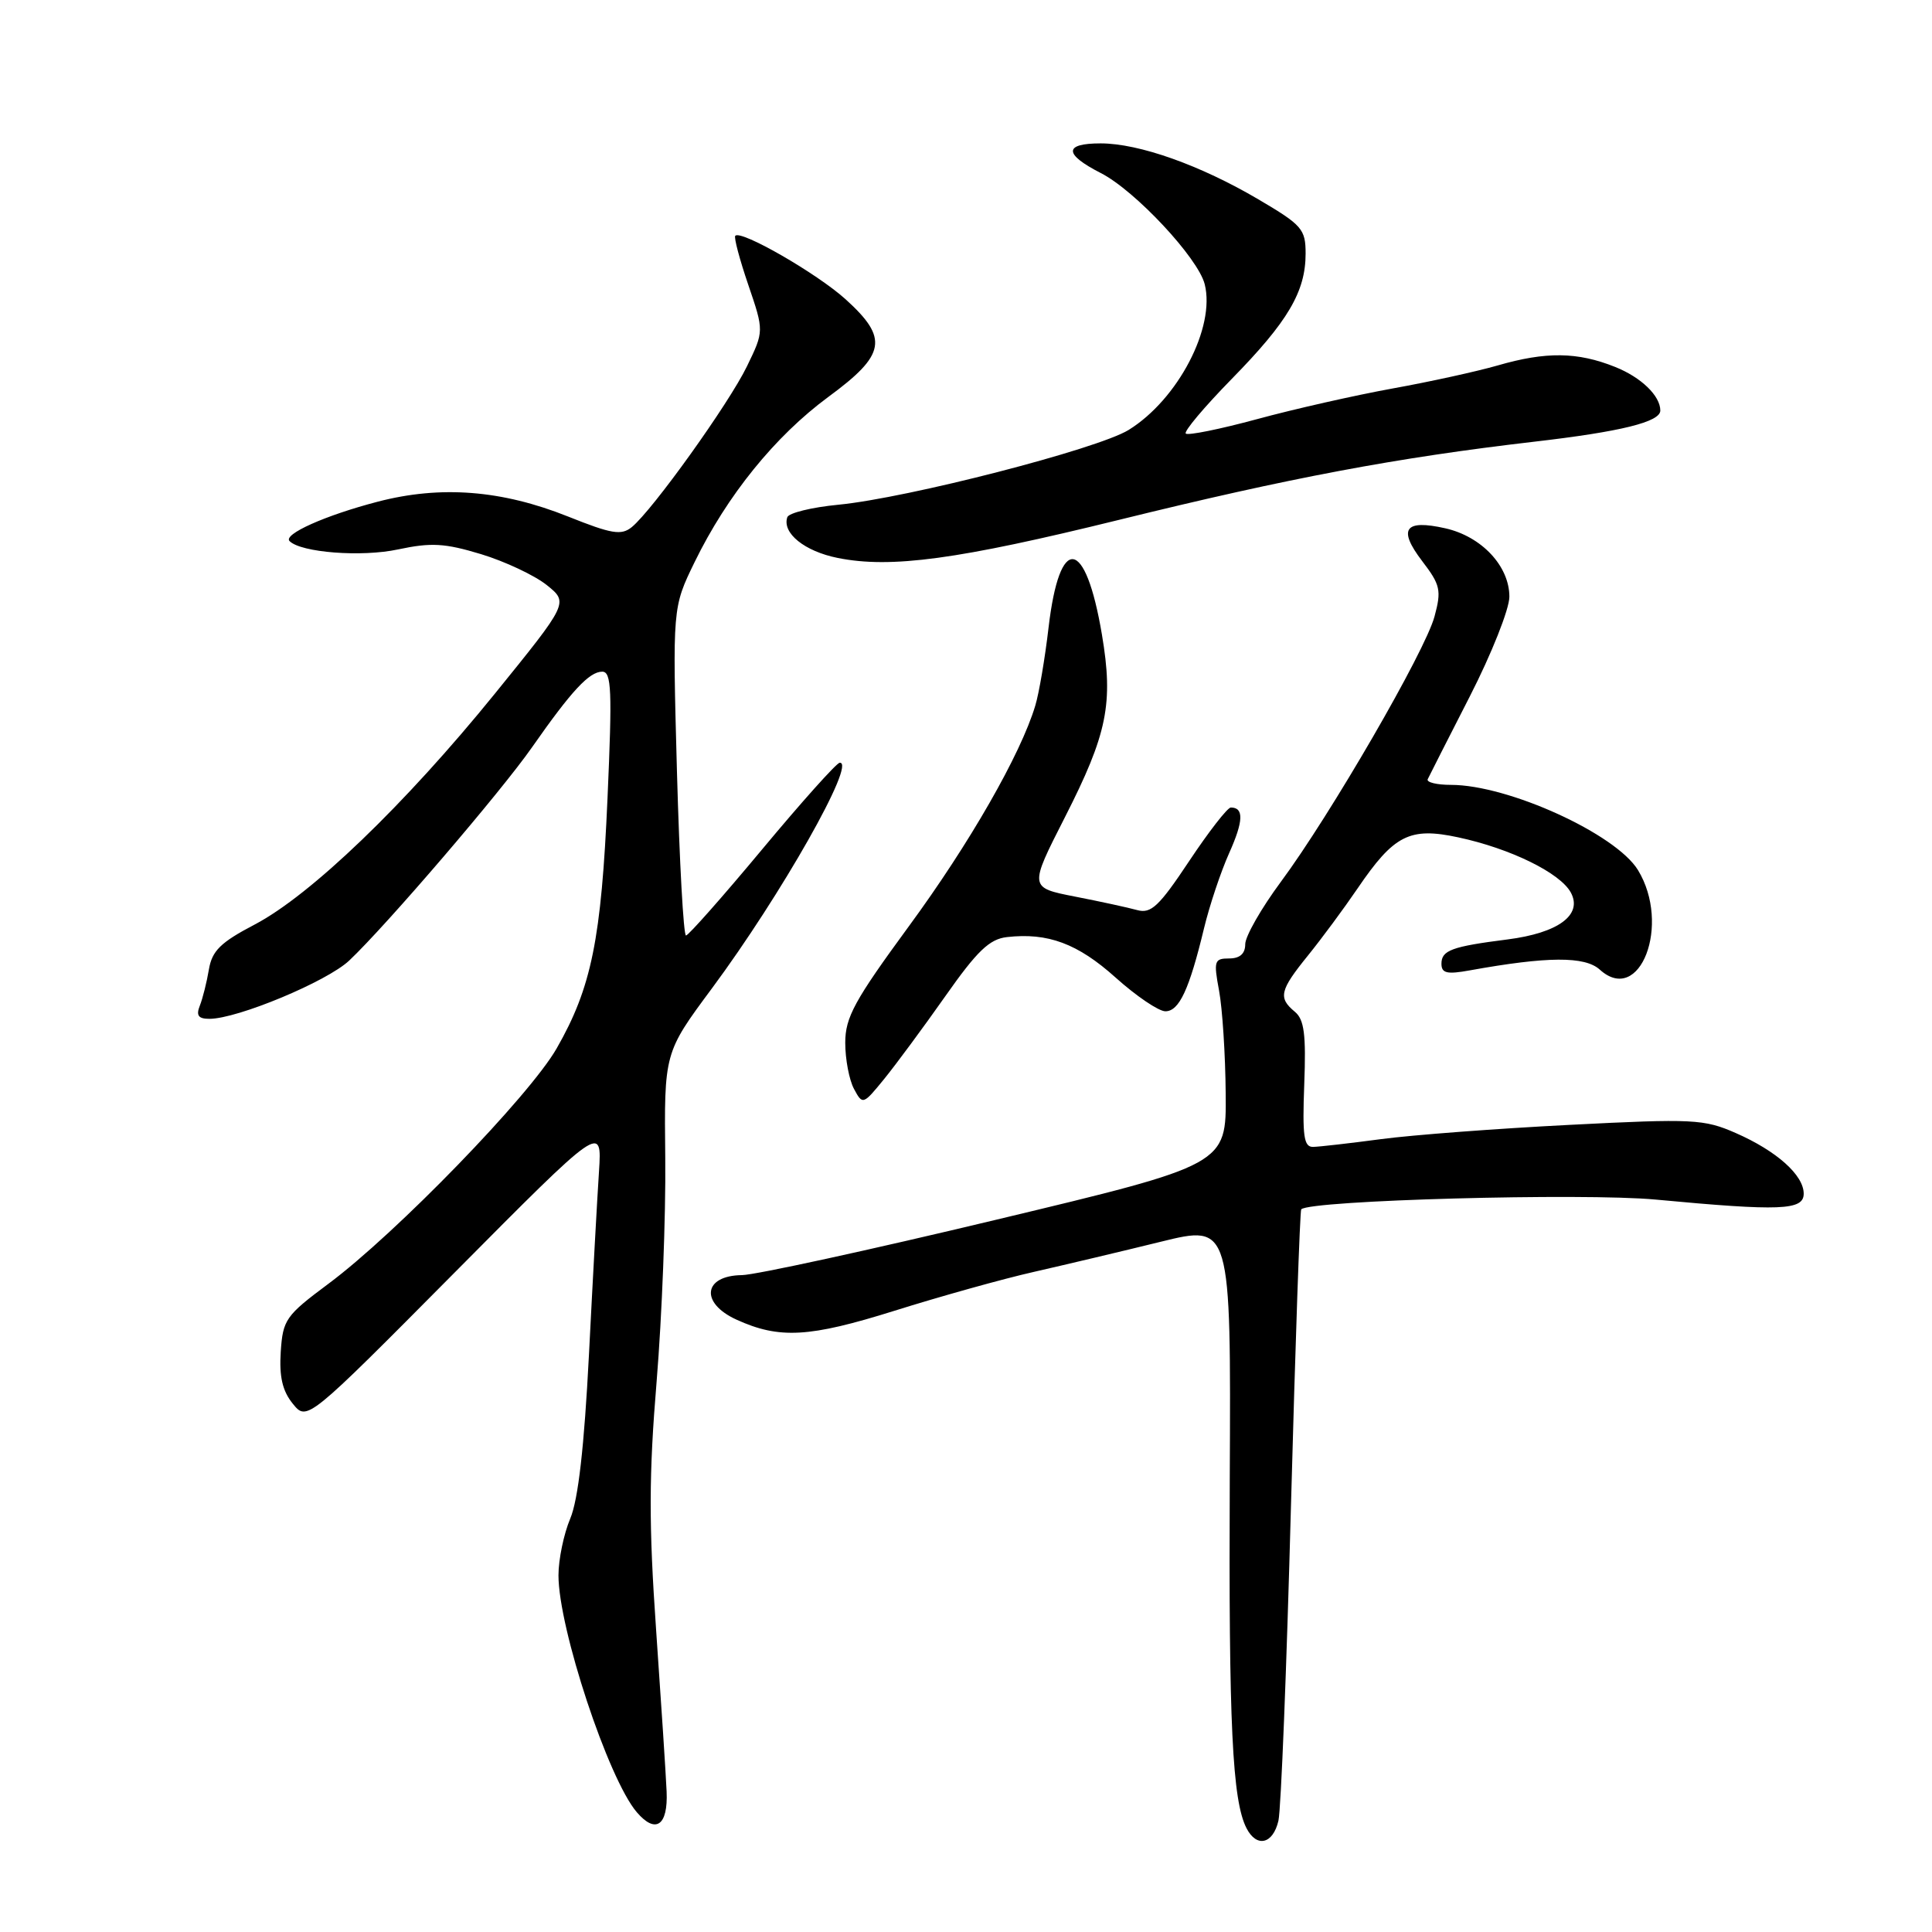 <?xml version="1.0" encoding="UTF-8" standalone="no"?>
<!DOCTYPE svg PUBLIC "-//W3C//DTD SVG 1.1//EN" "http://www.w3.org/Graphics/SVG/1.1/DTD/svg11.dtd" >
<svg xmlns="http://www.w3.org/2000/svg" xmlns:xlink="http://www.w3.org/1999/xlink" version="1.1" viewBox="0 0 256 256">
 <g >
 <path fill="currentColor"
d=" M 169.40 241.25 C 169.74 239.74 170.49 220.96 171.06 199.53 C 171.64 178.10 172.25 160.42 172.42 160.24 C 173.63 159.04 209.71 158.05 219.38 158.95 C 235.92 160.50 239.00 160.38 239.00 158.17 C 239.00 155.71 235.42 152.51 229.99 150.13 C 225.80 148.29 224.34 148.21 208.00 149.05 C 198.38 149.54 187.12 150.39 183.00 150.94 C 178.88 151.49 174.82 151.95 174.00 151.97 C 172.76 152.00 172.56 150.57 172.82 143.68 C 173.07 137.06 172.82 135.09 171.57 134.06 C 169.34 132.21 169.57 131.23 173.32 126.60 C 175.14 124.35 178.09 120.36 179.88 117.73 C 184.71 110.63 186.78 109.57 193.21 110.95 C 200.14 112.43 206.75 115.67 208.15 118.28 C 209.73 121.23 206.48 123.62 199.76 124.48 C 192.36 125.42 191.00 125.92 191.00 127.70 C 191.00 128.96 191.73 129.13 194.75 128.58 C 205.05 126.72 210.00 126.69 211.98 128.48 C 217.30 133.30 221.44 122.51 217.04 115.29 C 214.11 110.50 199.86 104.00 192.26 104.00 C 190.38 104.00 188.99 103.66 189.18 103.25 C 189.37 102.84 191.88 97.90 194.76 92.27 C 197.64 86.64 200.00 80.70 200.00 79.07 C 200.00 75.01 196.32 71.08 191.50 70.00 C 186.12 68.79 185.20 70.09 188.44 74.34 C 190.86 77.50 191.02 78.22 190.08 81.69 C 188.84 86.31 176.28 108.00 169.71 116.86 C 167.12 120.36 165.00 124.07 165.00 125.11 C 165.00 126.37 164.29 127.00 162.87 127.00 C 160.90 127.00 160.80 127.33 161.53 131.25 C 161.97 133.59 162.37 139.74 162.41 144.91 C 162.50 154.32 162.50 154.32 132.00 161.62 C 115.22 165.64 100.06 168.94 98.31 168.96 C 93.18 169.02 92.74 172.65 97.59 174.86 C 103.27 177.45 107.24 177.22 118.50 173.69 C 124.55 171.79 132.88 169.46 137.00 168.53 C 141.12 167.59 148.69 165.80 153.80 164.54 C 163.11 162.25 163.11 162.25 162.95 195.88 C 162.80 228.46 163.29 238.60 165.17 242.25 C 166.52 244.87 168.68 244.36 169.40 241.25 Z  M 88.33 237.39 C 88.24 235.25 87.61 225.62 86.94 216.00 C 85.96 201.98 85.98 195.42 87.01 183.00 C 87.71 174.47 88.23 161.20 88.15 153.50 C 88.00 139.50 88.00 139.50 94.33 130.97 C 103.50 118.60 113.55 100.87 111.26 101.07 C 110.84 101.10 106.22 106.26 101.00 112.53 C 95.78 118.80 91.23 123.94 90.90 123.96 C 90.57 123.98 90.03 114.21 89.70 102.25 C 89.11 80.50 89.11 80.50 92.03 74.50 C 96.35 65.64 102.70 57.80 109.75 52.60 C 117.40 46.98 117.77 44.84 112.04 39.65 C 108.25 36.23 98.21 30.45 97.43 31.24 C 97.22 31.44 98.00 34.37 99.15 37.74 C 101.24 43.87 101.24 43.87 98.98 48.53 C 96.60 53.45 86.49 67.57 83.72 69.84 C 82.33 70.97 81.06 70.76 75.29 68.45 C 66.50 64.93 58.39 64.30 50.04 66.48 C 43.09 68.29 37.47 70.81 38.37 71.70 C 39.89 73.22 47.92 73.84 52.75 72.80 C 57.14 71.87 58.93 71.97 63.75 73.43 C 66.91 74.39 70.82 76.23 72.43 77.51 C 75.35 79.85 75.35 79.85 65.56 91.93 C 53.62 106.65 41.16 118.62 33.74 122.51 C 29.23 124.87 28.10 125.98 27.68 128.46 C 27.40 130.13 26.86 132.29 26.48 133.25 C 25.96 134.56 26.28 135.00 27.75 135.00 C 31.46 135.00 43.34 130.05 46.27 127.28 C 51.15 122.68 66.41 104.88 70.51 99.00 C 75.73 91.53 78.08 89.00 79.80 89.00 C 81.03 89.00 81.13 91.46 80.50 105.74 C 79.68 124.45 78.38 130.85 73.76 138.92 C 70.16 145.21 52.46 163.46 43.50 170.12 C 37.86 174.32 37.48 174.86 37.20 179.12 C 36.99 182.41 37.42 184.30 38.79 185.99 C 40.68 188.33 40.68 188.33 60.23 168.63 C 79.77 148.94 79.77 148.94 79.37 155.22 C 79.14 158.67 78.54 169.60 78.04 179.50 C 77.41 191.71 76.62 198.70 75.56 201.22 C 74.70 203.26 74.00 206.65 74.00 208.74 C 74.00 215.75 80.60 235.72 84.38 240.13 C 86.88 243.05 88.53 241.91 88.33 237.39 Z  M 125.26 132.00 C 129.47 126.01 131.11 124.43 133.42 124.17 C 138.84 123.55 142.81 125.03 147.82 129.53 C 150.56 131.99 153.53 134.00 154.42 134.00 C 156.25 134.00 157.59 131.10 159.54 123.00 C 160.27 119.97 161.77 115.49 162.87 113.04 C 164.77 108.80 164.84 107.00 163.09 107.00 C 162.65 107.00 160.17 110.19 157.57 114.10 C 153.58 120.10 152.52 121.10 150.68 120.59 C 149.48 120.26 145.77 119.45 142.43 118.80 C 136.36 117.61 136.36 117.61 141.09 108.32 C 146.74 97.23 147.55 93.21 146.01 84.08 C 143.83 71.15 140.40 70.70 138.94 83.15 C 138.47 87.19 137.68 91.85 137.18 93.50 C 135.25 99.95 128.45 111.81 120.41 122.76 C 113.22 132.57 112.00 134.80 112.00 138.18 C 112.00 140.35 112.52 143.10 113.16 144.29 C 114.30 146.42 114.36 146.40 117.15 142.98 C 118.71 141.06 122.36 136.12 125.26 132.00 Z  M 148.29 68.88 C 170.89 63.31 185.03 60.65 203.27 58.53 C 214.77 57.20 220.00 55.91 220.00 54.40 C 220.00 52.45 217.47 50.00 214.01 48.62 C 209.02 46.62 204.84 46.57 198.43 48.43 C 195.72 49.21 189.45 50.59 184.50 51.48 C 179.55 52.38 171.48 54.20 166.56 55.54 C 161.65 56.87 157.40 57.73 157.12 57.45 C 156.84 57.17 159.58 53.92 163.20 50.22 C 170.66 42.61 173.00 38.65 173.00 33.60 C 173.00 30.36 172.53 29.82 166.75 26.42 C 159.04 21.88 150.92 19.00 145.84 19.00 C 140.94 19.00 140.95 20.42 145.86 22.93 C 150.40 25.24 158.76 34.19 159.63 37.66 C 161.07 43.38 156.08 52.93 149.55 56.97 C 145.45 59.50 120.28 65.99 111.08 66.88 C 107.55 67.22 104.50 67.97 104.32 68.54 C 103.62 70.64 106.61 73.05 111.00 73.93 C 118.05 75.35 126.94 74.14 148.29 68.88 Z "/>
</g>
</svg>